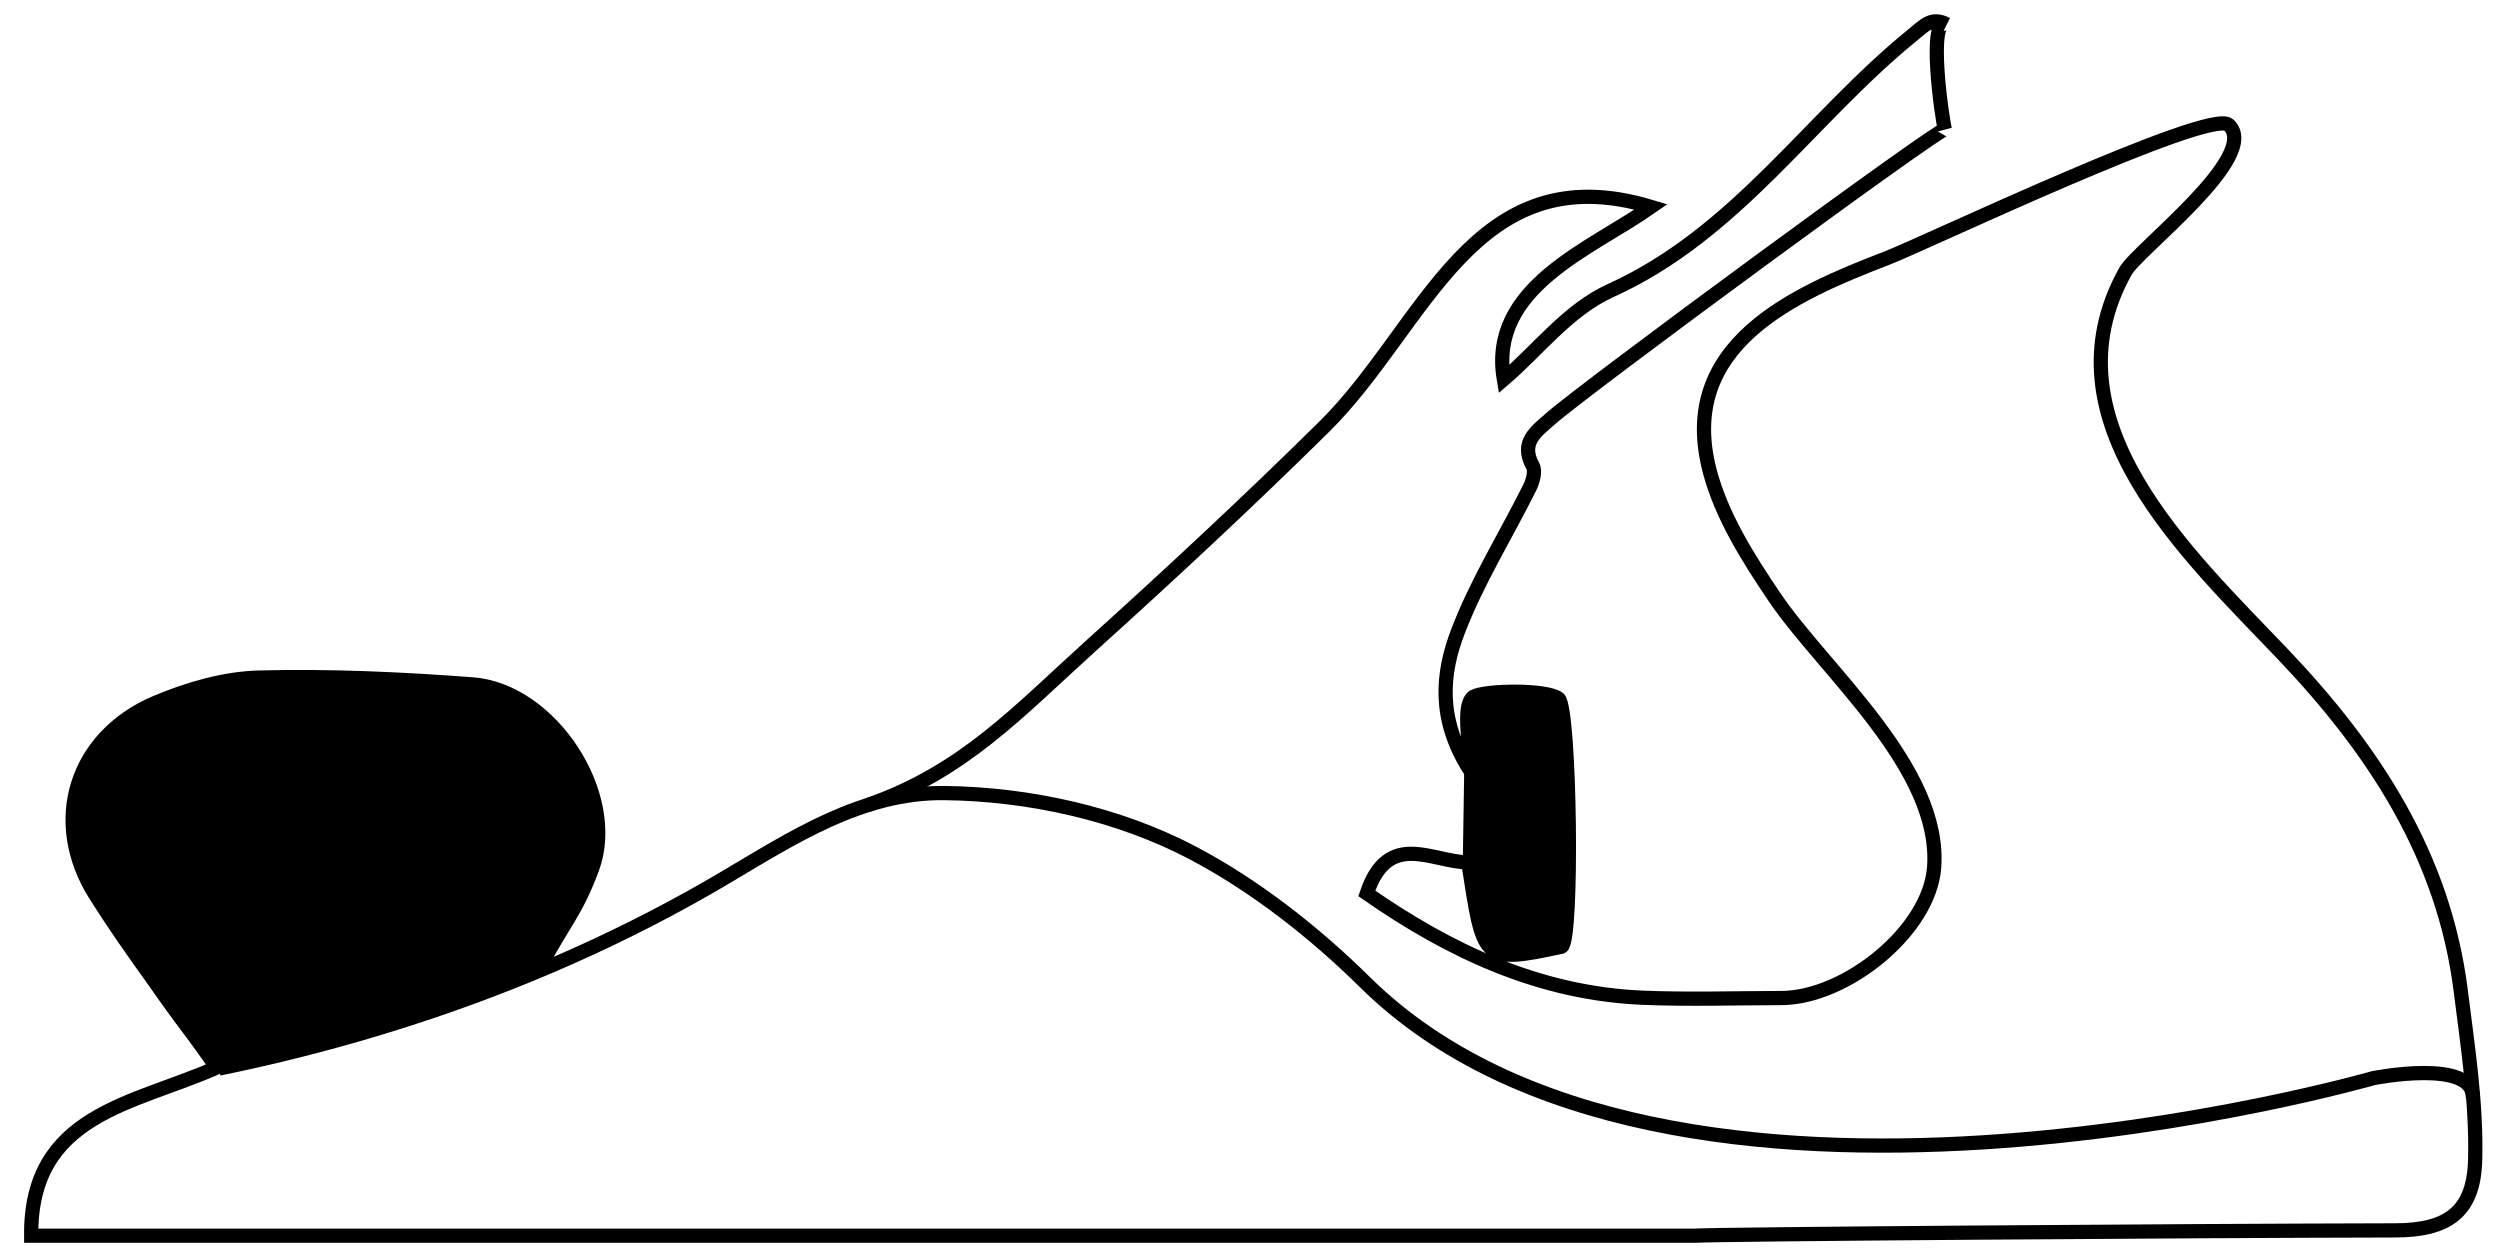 <?xml version="1.0" encoding="utf-8"?>
<!-- Generator: Adobe Illustrator 16.0.0, SVG Export Plug-In . SVG Version: 6.00 Build 0)  -->
<!DOCTYPE svg PUBLIC "-//W3C//DTD SVG 1.1//EN" "http://www.w3.org/Graphics/SVG/1.1/DTD/svg11.dtd">
<svg version="1.1" id="Layer_1" xmlns="http://www.w3.org/2000/svg" xmlns:xlink="http://www.w3.org/1999/xlink" x="0px" y="0px"
	 width="175.75px" height="87.87px" viewBox="0 0 175.75 87.87" enable-background="new 0 0 175.75 87.87" xml:space="preserve">
<g>
	<g>
		<g>
			<path fill-rule="evenodd" clip-rule="evenodd" fill="none" stroke="#000000" stroke-miterlimit="10" d="M61.005,56.596
				c6.755-2.355,10.567-6.576,15.792-11.291c5.533-4.994,10.984-10.063,16.29-15.301c7.139-7.042,10.451-19.24,22.987-15.459
				c-4.275,2.989-11.451,5.658-10.354,12.117c2.428-2.078,4.52-4.884,7.52-6.242c8.825-3.995,14.004-12.091,21.167-17.917
				c0.913-0.742,1.377-1.33,2.456-0.791c-1.381-0.69-0.352,6.606-0.136,7.398c-0.094-0.348-25.283,18.161-27.734,20.336
				c-0.995,0.884-2.153,1.653-1.237,3.313c0.201,0.364,0.005,1.077-0.219,1.524c-1.681,3.371-3.704,6.607-5.042,10.106
				c-1.111,2.906-1.474,6.117,0.843,9.76c0-2.053-0.563-4.56,0.245-5.166c0.875-0.472,5.189-0.518,5.995,0.135
				c0.809,0.877,1.01,17.044,0.199,17.436c-5.656,1.226-5.479,0.953-6.559-5.928c-2.549-0.021-5.62-2.313-7.133,2.181
				c5.786,4.027,12.102,7.04,19.442,7.335c3.225,0.131,6.459,0.025,9.689,0.021c4.535-0.006,10.427-4.729,10.753-9.184
				c0.514-6.996-7.713-13.816-11.212-18.986c-1.865-2.756-3.744-5.738-4.568-8.893c-2.311-8.841,5.892-12.427,12.463-14.954
				c2.571-0.989,22.756-10.601,24.038-9.357c2.272,2.202-6.42,8.758-7.271,10.283c-5.839,10.472,4.407,19.927,11.046,26.897
				c6.44,6.762,11.339,14.23,12.526,23.688c0.495,3.945,1.114,7.929,1.013,11.877c-0.094,3.68-1.936,4.954-5.604,4.962
				c-15.357,0.032-48.196,0.273-49.258,0.375c-38.983,0-77.968,0-116.95,0c-0.081-8.575,7.208-9.229,13.051-11.829
				c-2.928-4.13-5.922-7.992-8.521-12.107c-3.292-5.211-1.401-11.162,4.259-13.549c2.266-0.953,4.796-1.689,7.225-1.752
				c5.004-0.129,10.031,0.102,15.027,0.48c5.498,0.418,10.322,7.769,8.393,12.951c-1.163,3.12-1.958,3.694-3.729,7.051"/>
		</g>
	</g>
	<path fill-rule="evenodd" clip-rule="evenodd" fill="none" stroke="#000000" stroke-miterlimit="10" d="M15.396,75.121
		c12.416-2.547,24.514-6.893,35.443-13.344c4.857-2.867,9.725-6.096,15.564-6.025c5.926,0.074,12.201,1.447,17.442,4.205
		c4.396,2.313,8.593,5.615,12.122,9.101c21.288,21.02,70.871,6.737,70.871,6.737s7.187-1.438,7.006,1.438"/>
	<path fill-rule="evenodd" clip-rule="evenodd" d="M15.001,75.12c0,0,21.001-4.333,23.167-7.333s2.833-5.667,2.833-5.667l1-3.833
		c0,0-0.166-7.5-8.333-10.334c-2.167,0-4.334,0-4.334,0L16.668,47.62c0,0-11.834,1.167-11.667,11.5
		C9.334,69.287,15.001,75.12,15.001,75.12z"/>
	<path fill-rule="evenodd" clip-rule="evenodd" d="M104.979,49.12c0,0,3.039-1.333,4.47-0.167
		c1.432,1.167,0.358,17.334,0.358,17.334l-4.113,0.833l-1.431-0.667l-1.43-5.833l0.178-11.5H104.979z"/>
</g>
</svg>
